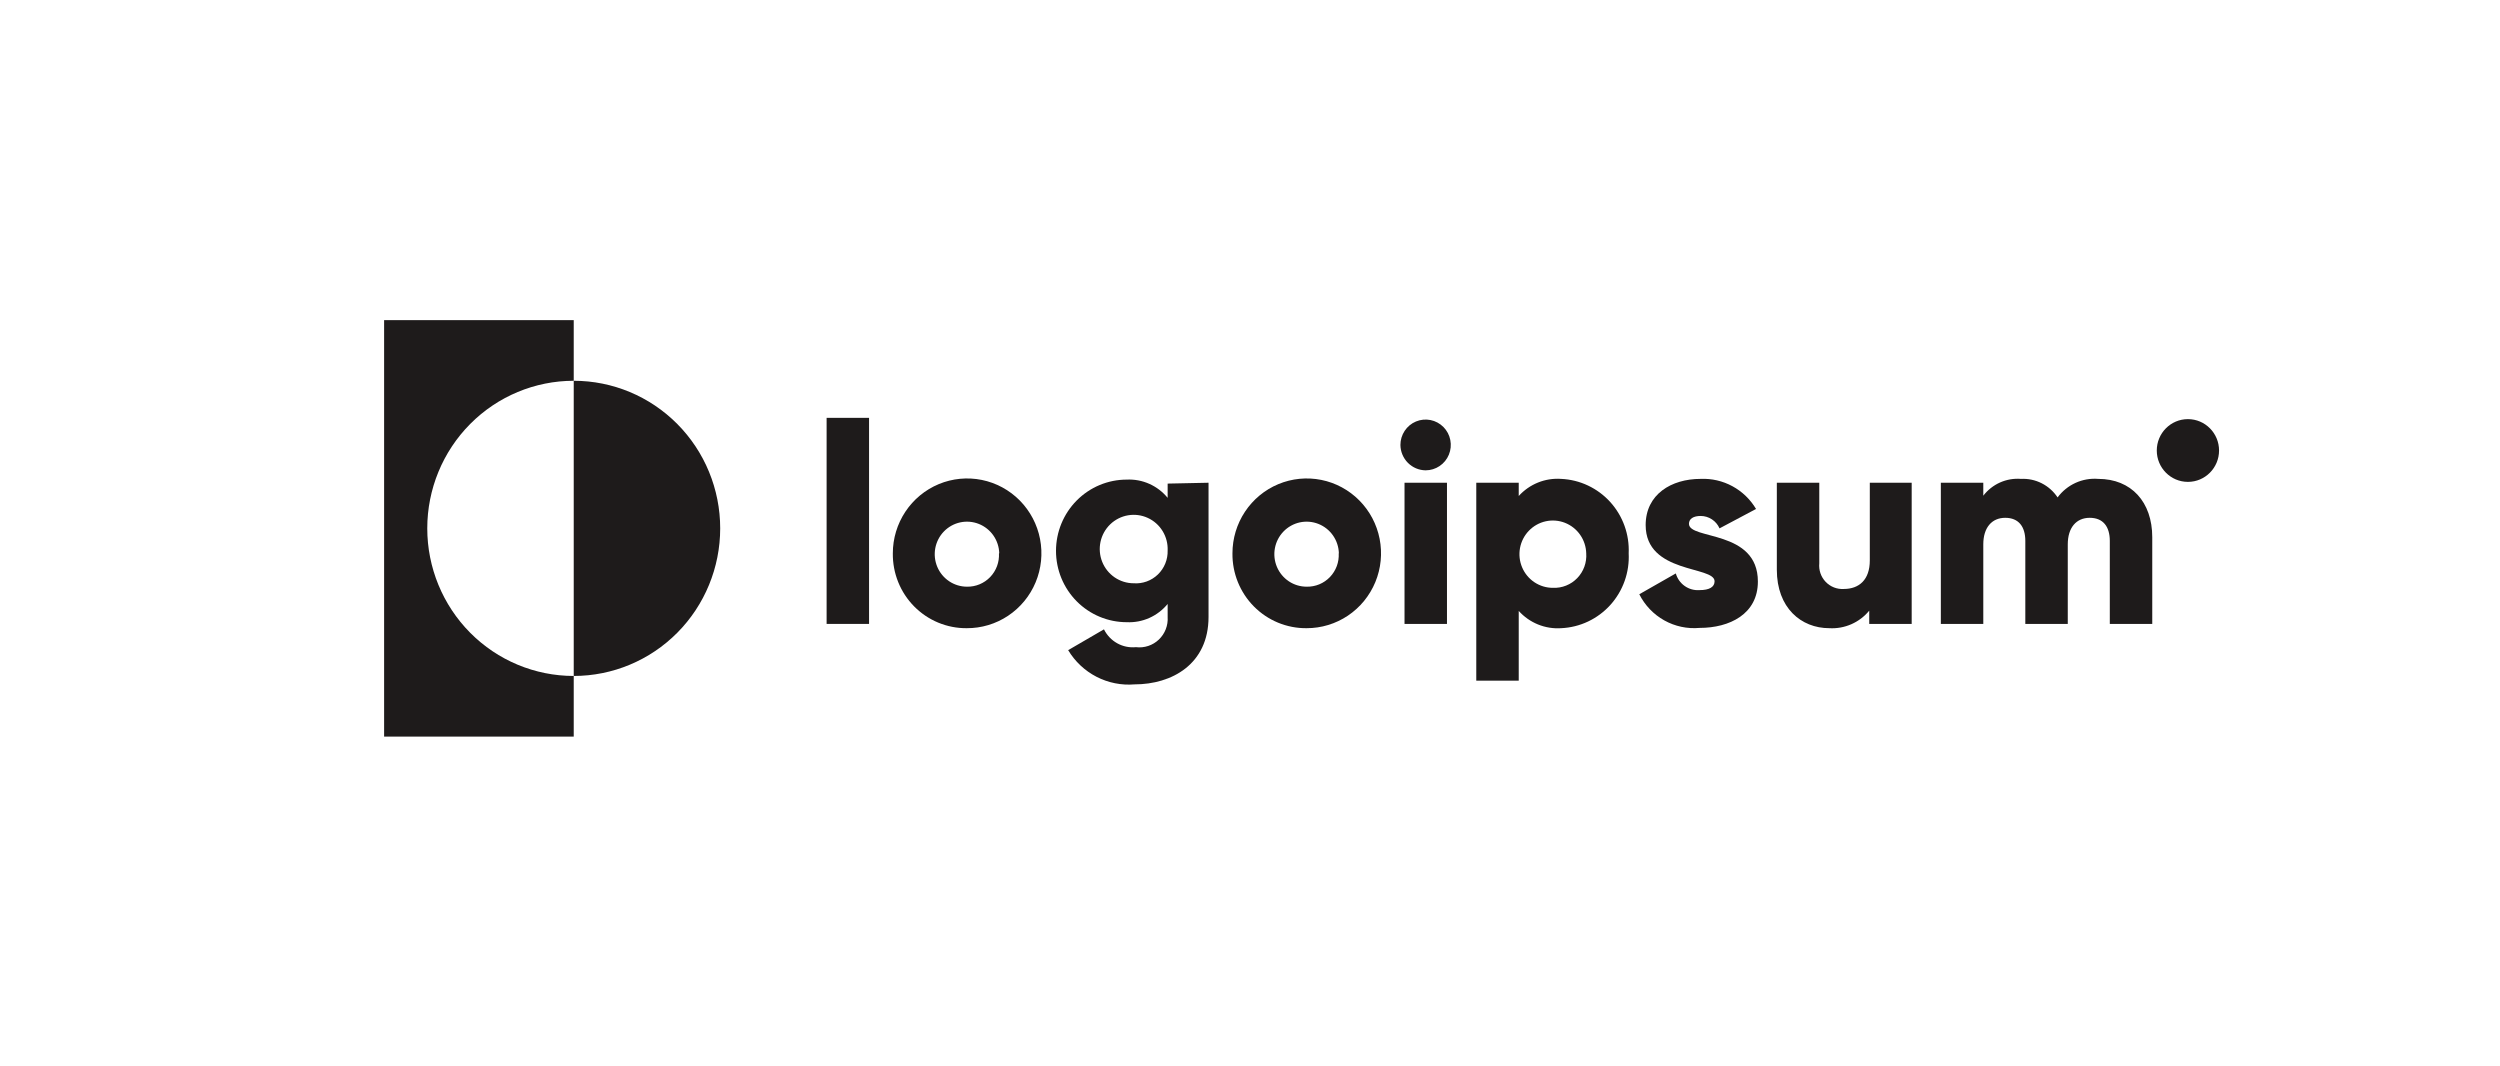 <svg width="258" height="110" viewBox="0 0 258 110" fill="none" xmlns="http://www.w3.org/2000/svg">
<path d="M85.306 43.122H89.687V64.388H85.306V43.122Z" fill="#1E1B1B"/>
<path d="M92.14 57.103C92.14 55.573 92.591 54.077 93.436 52.806C94.28 51.534 95.48 50.544 96.883 49.96C98.287 49.377 99.831 49.227 101.319 49.528C102.808 49.83 104.174 50.57 105.244 51.655C106.315 52.74 107.041 54.121 107.332 55.623C107.623 57.124 107.465 58.679 106.878 60.09C106.291 61.501 105.301 62.705 104.035 63.548C102.768 64.392 101.282 64.838 99.763 64.829C98.757 64.837 97.758 64.642 96.827 64.256C95.895 63.87 95.05 63.3 94.34 62.581C93.63 61.861 93.07 61.006 92.692 60.065C92.314 59.124 92.127 58.117 92.14 57.103ZM103.122 57.103C103.105 56.443 102.895 55.803 102.519 55.263C102.143 54.723 101.617 54.307 101.007 54.066C100.398 53.826 99.731 53.772 99.091 53.911C98.451 54.05 97.866 54.377 97.409 54.849C96.952 55.322 96.644 55.92 96.522 56.568C96.4 57.216 96.471 57.886 96.726 58.495C96.98 59.102 97.407 59.621 97.952 59.986C98.498 60.351 99.138 60.546 99.793 60.546C100.238 60.555 100.681 60.471 101.093 60.3C101.505 60.128 101.878 59.873 102.188 59.55C102.498 59.226 102.738 58.842 102.894 58.421C103.049 58 103.117 57.551 103.093 57.103H103.122Z" fill="#1E1B1B"/>
<path d="M124.721 49.818V63.667C124.721 68.553 120.924 70.628 117.084 70.628C115.729 70.74 114.37 70.468 113.16 69.844C111.95 69.22 110.937 68.268 110.234 67.096L113.929 64.947C114.229 65.555 114.705 66.057 115.294 66.386C115.884 66.715 116.559 66.854 117.23 66.787C117.657 66.84 118.09 66.797 118.499 66.661C118.908 66.526 119.282 66.301 119.594 66.003C119.907 65.705 120.15 65.341 120.307 64.937C120.464 64.533 120.53 64.099 120.501 63.667V62.327C119.991 62.95 119.344 63.445 118.611 63.772C117.879 64.099 117.081 64.249 116.28 64.211C114.344 64.211 112.487 63.436 111.117 62.056C109.748 60.676 108.979 58.804 108.979 56.853C108.979 54.901 109.748 53.03 111.117 51.65C112.487 50.27 114.344 49.495 116.28 49.495C117.081 49.456 117.879 49.607 118.611 49.934C119.344 50.261 119.991 50.755 120.501 51.378V49.907L124.721 49.818ZM120.501 56.809C120.53 56.105 120.349 55.408 119.982 54.808C119.615 54.208 119.079 53.733 118.441 53.443C117.804 53.153 117.095 53.061 116.406 53.181C115.717 53.3 115.079 53.624 114.574 54.111C114.069 54.599 113.72 55.228 113.573 55.917C113.425 56.605 113.486 57.323 113.746 57.977C114.007 58.631 114.455 59.191 115.034 59.587C115.613 59.981 116.297 60.193 116.996 60.194C117.452 60.227 117.91 60.163 118.341 60.007C118.771 59.85 119.164 59.605 119.494 59.286C119.825 58.967 120.085 58.581 120.258 58.155C120.432 57.728 120.514 57.27 120.501 56.809Z" fill="#1E1B1B"/>
<path d="M127.189 57.103C127.189 55.574 127.639 54.08 128.482 52.809C129.325 51.538 130.523 50.547 131.925 49.963C133.327 49.379 134.869 49.227 136.357 49.526C137.845 49.825 139.211 50.563 140.282 51.645C141.354 52.727 142.083 54.105 142.377 55.604C142.671 57.104 142.518 58.658 141.935 60.07C141.352 61.481 140.367 62.687 139.105 63.534C137.842 64.381 136.358 64.832 134.841 64.829C133.832 64.839 132.832 64.645 131.898 64.261C130.964 63.876 130.116 63.307 129.403 62.587C128.691 61.867 128.128 61.012 127.747 60.07C127.367 59.128 127.177 58.119 127.189 57.103ZM138.171 57.103C138.154 56.443 137.943 55.802 137.567 55.262C137.19 54.721 136.663 54.305 136.053 54.065C135.442 53.825 134.775 53.772 134.134 53.912C133.494 54.053 132.909 54.381 132.453 54.855C131.996 55.329 131.689 55.928 131.569 56.577C131.449 57.227 131.522 57.897 131.779 58.505C132.035 59.112 132.464 59.63 133.012 59.994C133.559 60.357 134.201 60.549 134.856 60.546C135.302 60.555 135.744 60.471 136.157 60.3C136.569 60.128 136.941 59.873 137.251 59.55C137.561 59.226 137.801 58.842 137.957 58.421C138.113 58 138.18 57.551 138.156 57.103H138.171Z" fill="#1E1B1B"/>
<path d="M144.523 45.918C144.523 45.4 144.676 44.894 144.962 44.463C145.247 44.032 145.653 43.696 146.128 43.498C146.603 43.3 147.126 43.248 147.63 43.349C148.134 43.45 148.597 43.7 148.961 44.066C149.324 44.432 149.572 44.899 149.672 45.407C149.773 45.915 149.721 46.442 149.524 46.921C149.328 47.399 148.995 47.808 148.567 48.096C148.14 48.384 147.637 48.538 147.123 48.538C146.436 48.53 145.779 48.252 145.293 47.762C144.807 47.272 144.531 46.611 144.523 45.918ZM144.947 49.818H149.328V64.388H144.947V49.818Z" fill="#1E1B1B"/>
<path d="M168.08 57.103C168.129 58.072 167.987 59.041 167.663 59.955C167.339 60.868 166.839 61.708 166.192 62.426C165.544 63.145 164.762 63.726 163.891 64.139C163.019 64.551 162.076 64.786 161.114 64.829C160.298 64.884 159.48 64.752 158.721 64.444C157.962 64.135 157.283 63.658 156.733 63.048V70.245H152.352V49.818H156.733V51.187C157.283 50.579 157.964 50.104 158.722 49.798C159.481 49.492 160.299 49.363 161.114 49.421C162.072 49.464 163.012 49.697 163.88 50.107C164.749 50.517 165.529 51.095 166.176 51.808C166.822 52.521 167.323 53.356 167.65 54.265C167.977 55.173 168.123 56.138 168.08 57.103ZM163.699 57.103C163.681 56.419 163.464 55.756 163.075 55.197C162.685 54.637 162.14 54.205 161.508 53.956C160.876 53.708 160.185 53.652 159.522 53.797C158.859 53.942 158.253 54.281 157.781 54.772C157.308 55.262 156.99 55.882 156.865 56.555C156.741 57.227 156.816 57.921 157.082 58.55C157.347 59.179 157.791 59.716 158.357 60.092C158.924 60.468 159.588 60.667 160.267 60.664C160.731 60.684 161.195 60.605 161.627 60.431C162.059 60.258 162.45 59.995 162.774 59.658C163.098 59.322 163.348 58.921 163.508 58.48C163.667 58.04 163.732 57.571 163.699 57.103Z" fill="#1E1B1B"/>
<path d="M181.413 60.017C181.413 63.372 178.492 64.8 175.396 64.8C174.133 64.914 172.865 64.645 171.756 64.025C170.647 63.406 169.748 62.466 169.175 61.327L172.943 59.178C173.092 59.703 173.415 60.161 173.859 60.474C174.303 60.788 174.841 60.938 175.381 60.9C176.418 60.9 176.944 60.576 176.944 59.987C176.944 58.383 169.832 59.237 169.832 54.189C169.832 51.01 172.49 49.421 175.498 49.421C176.642 49.369 177.778 49.631 178.786 50.178C179.794 50.724 180.636 51.536 181.223 52.526L177.455 54.528C177.289 54.148 177.017 53.825 176.672 53.598C176.327 53.371 175.925 53.249 175.513 53.247C174.753 53.247 174.301 53.542 174.301 54.057C174.301 55.734 181.413 54.631 181.413 60.017Z" fill="#1E1B1B"/>
<path d="M197.286 49.818V64.388H192.905V63.019C192.408 63.625 191.776 64.104 191.06 64.419C190.345 64.733 189.566 64.874 188.787 64.829C185.866 64.829 183.369 62.725 183.369 58.795V49.818H187.75V58.133C187.716 58.481 187.757 58.832 187.87 59.162C187.983 59.492 188.166 59.793 188.407 60.045C188.647 60.297 188.938 60.493 189.261 60.621C189.584 60.748 189.931 60.803 190.277 60.782C191.854 60.782 192.964 59.84 192.964 57.839V49.818H197.286Z" fill="#1E1B1B"/>
<path d="M222.113 55.44V64.388H217.732V55.822C217.732 54.351 217.045 53.438 215.658 53.438C214.271 53.438 213.394 54.454 213.394 56.176V64.388H209.013V55.822C209.013 54.351 208.327 53.438 206.94 53.438C205.552 53.438 204.676 54.454 204.676 56.176V64.388H200.295V49.818H204.676V51.157C205.13 50.566 205.722 50.097 206.4 49.794C207.079 49.491 207.821 49.362 208.561 49.421C209.302 49.382 210.04 49.538 210.703 49.873C211.366 50.209 211.931 50.712 212.343 51.334C212.824 50.684 213.461 50.168 214.194 49.833C214.927 49.499 215.732 49.357 216.534 49.421C219.951 49.421 222.113 51.805 222.113 55.44Z" fill="#1E1B1B"/>
<path d="M59.209 39.296V33.041H39.64V76.014H59.209V69.759C55.2 69.759 51.356 68.154 48.521 65.298C45.687 62.441 44.094 58.567 44.094 54.528C44.094 50.488 45.687 46.614 48.521 43.757C51.356 40.901 55.2 39.296 59.209 39.296Z" fill="#1E1B1B"/>
<path d="M59.209 39.296V69.759C63.218 69.759 67.062 68.154 69.897 65.298C72.731 62.441 74.324 58.567 74.324 54.527C74.324 50.488 72.731 46.613 69.897 43.757C67.062 40.9 63.218 39.296 59.209 39.296Z" fill="#1E1B1B"/>
<path d="M225.793 49.73C227.567 49.73 229.006 48.28 229.006 46.492C229.006 44.704 227.567 43.254 225.793 43.254C224.018 43.254 222.58 44.704 222.58 46.492C222.58 48.28 224.018 49.73 225.793 49.73Z" fill="#1E1B1B"/>
</svg>
